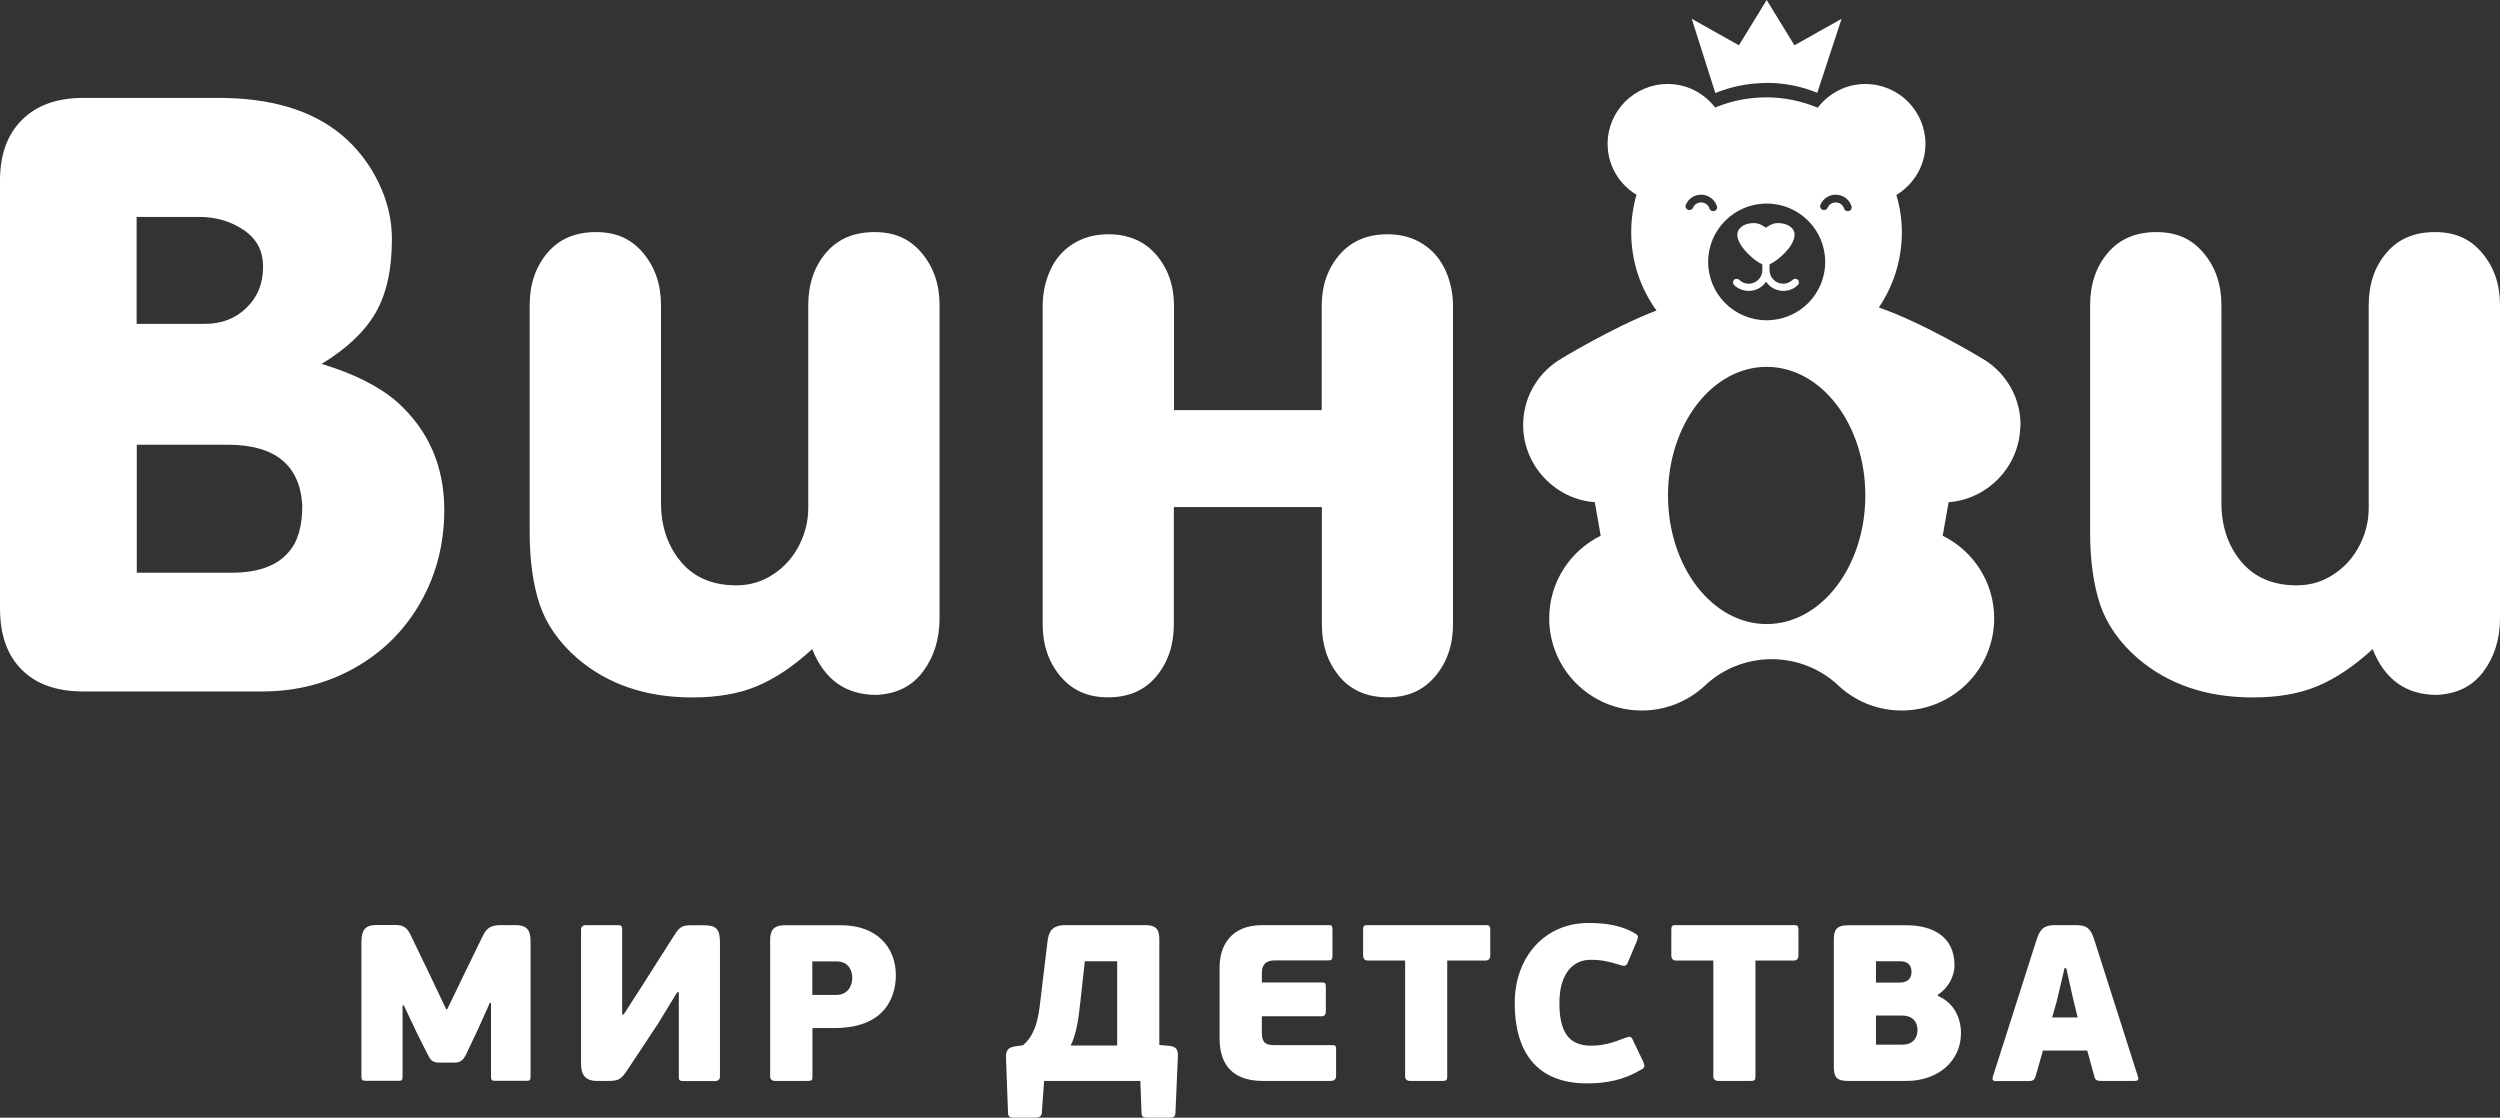 <svg width="85" height="38" viewBox="0 0 85 38" fill="none" xmlns="http://www.w3.org/2000/svg">
<rect x="0" y="0" width="85" height="38" fill="#333333" stroke="none"/>
<path id="Vector" d="M16.655 34.096L16.268 34.958L15.872 35.797C15.76 36.045 15.667 36.128 15.447 36.128H14.938C14.689 36.128 14.635 36.045 14.513 35.797L14.171 35.114L13.731 34.183H13.687V36.606C13.687 36.747 13.643 36.747 13.52 36.747H12.464C12.352 36.747 12.288 36.747 12.288 36.606V32.048C12.288 31.571 12.45 31.449 12.836 31.449H13.423C13.75 31.449 13.848 31.556 13.975 31.819L14.582 33.077L15.173 34.32H15.203L15.794 33.096L16.401 31.849C16.528 31.585 16.645 31.454 17.031 31.454H17.501C17.828 31.454 18.039 31.532 18.039 32V36.606C18.039 36.747 17.995 36.747 17.863 36.747H16.86C16.748 36.747 16.694 36.747 16.694 36.606V34.096H16.65H16.655ZM22.342 34.851L21.31 36.411C21.105 36.713 21.012 36.752 20.664 36.752H20.308C19.853 36.752 19.755 36.494 19.755 36.153V31.615C19.755 31.507 19.814 31.454 19.931 31.454H20.973C21.148 31.454 21.153 31.493 21.153 31.615V34.49H21.207L21.877 33.447L22.924 31.8C23.129 31.473 23.222 31.459 23.569 31.459H23.926C24.351 31.459 24.479 31.581 24.479 32.058V36.596C24.479 36.703 24.42 36.757 24.302 36.757H23.261C23.085 36.757 23.08 36.718 23.08 36.596V33.735H23.026L22.342 34.856V34.851ZM27.437 36.752H26.361C26.249 36.752 26.185 36.699 26.185 36.601V31.956C26.185 31.683 26.263 31.459 26.679 31.459H28.605C29.799 31.459 30.459 32.195 30.459 33.16C30.459 33.642 30.293 34.954 28.366 34.954H27.623V36.601C27.623 36.723 27.613 36.752 27.442 36.752H27.437ZM28.439 32.687H27.618V33.828H28.439C28.796 33.828 28.977 33.55 28.977 33.252C28.977 33.043 28.884 32.687 28.439 32.687ZM35.427 37.825C35.417 37.937 35.349 38 35.207 38H34.439C34.312 38 34.273 37.932 34.273 37.839L34.204 35.972C34.204 35.821 34.19 35.626 34.508 35.578L34.781 35.538C35.251 35.153 35.314 34.447 35.349 34.222L35.613 32.029C35.652 31.698 35.74 31.454 36.234 31.454H38.923C39.339 31.454 39.417 31.62 39.417 31.951V35.529L39.745 35.558C39.994 35.582 40.057 35.685 40.048 35.923L39.965 37.839C39.965 37.932 39.925 38 39.798 38H38.992C38.84 38 38.816 37.946 38.811 37.825L38.772 36.752H35.5L35.422 37.825H35.427ZM36.4 35.548H37.984V32.682H36.884L36.732 34.062C36.664 34.729 36.581 35.197 36.4 35.553V35.548ZM45.285 36.752H42.938C41.73 36.752 41.466 35.987 41.466 35.314V32.892C41.466 32.156 41.847 31.454 42.923 31.454H45.163C45.285 31.454 45.304 31.464 45.304 31.634V32.487C45.304 32.614 45.275 32.653 45.163 32.653H43.358C42.957 32.653 42.903 32.887 42.903 33.087V33.404H44.938C45.06 33.404 45.079 33.418 45.079 33.594V34.378C45.079 34.49 45.035 34.554 44.938 34.554H42.903V35.119C42.903 35.504 43.094 35.534 43.358 35.534H45.285C45.407 35.534 45.427 35.543 45.427 35.714V36.567C45.427 36.679 45.383 36.742 45.285 36.742V36.752ZM50.502 32.658H49.206V36.591C49.206 36.713 49.197 36.752 49.026 36.752H47.95C47.837 36.752 47.774 36.699 47.774 36.591V32.658H46.507C46.4 32.658 46.346 32.599 46.346 32.482V31.634C46.346 31.459 46.385 31.454 46.507 31.454H50.507C50.629 31.454 50.669 31.464 50.669 31.634V32.482C50.669 32.594 50.615 32.658 50.507 32.658H50.502ZM55.27 35.285C55.421 35.227 55.465 35.227 55.534 35.397L55.861 36.08C55.93 36.231 55.93 36.299 55.818 36.357C55.211 36.723 54.62 36.835 53.959 36.835C52.17 36.835 51.5 35.67 51.5 34.105C51.5 32.541 52.517 31.381 54.013 31.381C54.6 31.381 55.108 31.464 55.553 31.712C55.715 31.81 55.72 31.824 55.636 32.039L55.373 32.658C55.304 32.848 55.265 32.867 55.084 32.809C54.683 32.687 54.453 32.633 54.082 32.633C53.451 32.633 53.02 33.14 53.02 34.101C53.02 35.061 53.319 35.553 54.096 35.553C54.615 35.553 54.947 35.402 55.275 35.28L55.27 35.285ZM60.981 32.658H59.685V36.591C59.685 36.713 59.675 36.752 59.504 36.752H58.429C58.316 36.752 58.253 36.699 58.253 36.591V32.658H56.986C56.879 32.658 56.825 32.599 56.825 32.482V31.634C56.825 31.459 56.864 31.454 56.986 31.454H60.986C61.108 31.454 61.147 31.464 61.147 31.634V32.482C61.147 32.594 61.094 32.658 60.986 32.658H60.981ZM66.673 35.124C66.673 36.094 65.876 36.752 64.82 36.752H62.844C62.428 36.752 62.35 36.611 62.35 36.255V31.956C62.35 31.624 62.428 31.459 62.844 31.459H64.82C65.724 31.459 66.453 31.854 66.453 32.819C66.453 33.213 66.218 33.613 65.891 33.818V33.862C66.458 34.105 66.673 34.642 66.673 35.124ZM64.58 33.408C64.785 33.408 64.991 33.33 64.991 33.038C64.991 32.804 64.849 32.682 64.609 32.682H63.783V33.408H64.58ZM64.678 34.529H63.783V35.519H64.678C65.079 35.519 65.196 35.241 65.196 35.027C65.196 34.729 65.015 34.529 64.678 34.529ZM69.46 35.719L69.211 36.591C69.172 36.703 69.142 36.757 68.966 36.757H67.851C67.754 36.757 67.729 36.699 67.754 36.616L69.25 31.931C69.377 31.532 69.553 31.454 69.895 31.454H70.511C70.868 31.454 71.049 31.478 71.196 31.922L72.692 36.611C72.717 36.664 72.717 36.752 72.594 36.752H71.45C71.328 36.752 71.245 36.738 71.216 36.626L70.966 35.719H69.47H69.46ZM70.643 34.598L70.497 34.008L70.252 32.916H70.194L69.934 34.028L69.773 34.593H70.639L70.643 34.598ZM10.929 12.371C12.014 12.697 12.865 13.122 13.476 13.643C14.562 14.608 15.105 15.837 15.105 17.338C15.105 18.488 14.836 19.536 14.298 20.482C13.76 21.427 13.017 22.168 12.068 22.704C11.12 23.241 10.068 23.509 8.914 23.509H2.826C1.927 23.509 1.232 23.265 0.738 22.768C0.244 22.276 0 21.583 0 20.686V6.137C0 5.259 0.249 4.572 0.748 4.075C1.247 3.578 1.941 3.329 2.831 3.329H7.437C9.227 3.329 10.621 3.753 11.633 4.601C12.146 5.035 12.557 5.566 12.865 6.195C13.173 6.824 13.325 7.472 13.325 8.13C13.325 9.164 13.139 10.002 12.767 10.641C12.396 11.279 11.784 11.859 10.939 12.371H10.929ZM4.645 11.011H6.973C7.535 11.011 8.005 10.831 8.381 10.465C8.758 10.1 8.944 9.636 8.944 9.076C8.944 8.515 8.723 8.116 8.283 7.818C7.843 7.521 7.34 7.375 6.763 7.375H4.645V11.006V11.011ZM4.645 19.473H7.863C8.763 19.473 9.408 19.244 9.804 18.781C10.122 18.435 10.278 17.903 10.278 17.187C10.2 15.807 9.349 15.12 7.731 15.12H4.65V19.478L4.645 19.473ZM27.613 22.071C26.982 22.651 26.356 23.07 25.74 23.328C25.124 23.587 24.39 23.713 23.54 23.713C21.97 23.713 20.664 23.27 19.628 22.383C19.007 21.842 18.581 21.232 18.352 20.56C18.127 19.887 18.009 19.068 18.009 18.113V10.373C18.009 9.666 18.21 9.071 18.611 8.598C19.012 8.125 19.559 7.891 20.264 7.891C20.968 7.891 21.471 8.13 21.872 8.608C22.273 9.086 22.474 9.675 22.474 10.373V17.094C22.474 17.893 22.699 18.556 23.148 19.098C23.598 19.634 24.229 19.902 25.036 19.902C25.491 19.902 25.906 19.78 26.283 19.531C26.659 19.288 26.953 18.961 27.163 18.556C27.373 18.152 27.481 17.723 27.481 17.27V10.373C27.481 9.666 27.681 9.071 28.082 8.598C28.483 8.125 29.031 7.891 29.735 7.891C30.439 7.891 30.943 8.13 31.344 8.608C31.745 9.086 31.945 9.675 31.945 10.373V21.023C31.945 21.72 31.759 22.324 31.388 22.826C31.016 23.328 30.488 23.596 29.794 23.626C28.757 23.626 28.029 23.109 27.618 22.076L27.613 22.071ZM39.911 17.24V21.228C39.911 21.925 39.715 22.514 39.319 22.992C38.923 23.47 38.375 23.709 37.676 23.709C36.977 23.709 36.454 23.47 36.053 22.992C35.652 22.514 35.451 21.925 35.451 21.228V10.402C35.451 9.968 35.539 9.563 35.711 9.183C35.882 8.803 36.141 8.506 36.483 8.291C36.825 8.077 37.221 7.965 37.676 7.965C38.366 7.965 38.913 8.199 39.314 8.666C39.715 9.134 39.916 9.714 39.916 10.402V13.945H44.938V10.402C44.938 9.714 45.138 9.134 45.539 8.666C45.94 8.199 46.483 7.965 47.177 7.965C47.632 7.965 48.028 8.072 48.37 8.291C48.712 8.506 48.967 8.808 49.143 9.183C49.314 9.563 49.402 9.968 49.402 10.402V21.228C49.402 21.925 49.202 22.514 48.8 22.992C48.4 23.47 47.862 23.709 47.177 23.709C46.492 23.709 45.925 23.47 45.534 22.992C45.138 22.514 44.943 21.925 44.943 21.228V17.24H39.921H39.911ZM80.668 22.071C80.037 22.651 79.411 23.07 78.795 23.328C78.179 23.587 77.445 23.713 76.594 23.713C75.025 23.713 73.719 23.27 72.683 22.383C72.061 21.842 71.636 21.232 71.406 20.56C71.181 19.887 71.064 19.068 71.064 18.113V10.373C71.064 9.666 71.264 9.071 71.665 8.598C72.066 8.125 72.614 7.891 73.318 7.891C74.022 7.891 74.526 8.13 74.927 8.608C75.328 9.086 75.528 9.675 75.528 10.373V17.094C75.528 17.893 75.753 18.556 76.203 19.098C76.653 19.634 77.284 19.902 78.091 19.902C78.545 19.902 78.961 19.78 79.338 19.531C79.714 19.288 80.007 18.961 80.218 18.556C80.428 18.152 80.536 17.723 80.536 17.27V10.373C80.536 9.666 80.736 9.071 81.137 8.598C81.538 8.125 82.086 7.891 82.79 7.891C83.494 7.891 83.998 8.13 84.399 8.608C84.799 9.086 85 9.675 85 10.373V21.023C85 21.72 84.814 22.324 84.443 22.826C84.071 23.328 83.543 23.596 82.849 23.626C81.812 23.626 81.083 23.109 80.672 22.076L80.668 22.071ZM59.46 9.89C59.705 9.89 59.92 9.768 60.047 9.578C60.174 9.768 60.389 9.89 60.634 9.89C60.82 9.89 60.996 9.822 61.128 9.69C61.177 9.641 61.177 9.563 61.128 9.515C61.079 9.466 61.001 9.466 60.952 9.515C60.864 9.597 60.751 9.646 60.629 9.646C60.37 9.646 60.164 9.437 60.164 9.183V8.988C60.468 8.857 61.015 8.359 61.015 7.984C61.015 7.74 60.771 7.584 60.443 7.584C60.238 7.584 60.042 7.74 60.042 7.745C60.042 7.745 59.847 7.584 59.641 7.584C59.314 7.584 59.069 7.74 59.069 7.984C59.069 8.355 59.617 8.857 59.92 8.988V9.183C59.92 9.442 59.71 9.646 59.456 9.646C59.333 9.646 59.221 9.602 59.133 9.515C59.084 9.466 59.006 9.471 58.957 9.515C58.908 9.563 58.913 9.641 58.957 9.69C59.089 9.817 59.265 9.89 59.451 9.89H59.46ZM68.697 14.516C68.722 13.575 68.247 12.746 67.519 12.264C67.436 12.21 65.406 10.977 63.881 10.455C64.375 9.724 64.663 8.842 64.663 7.896C64.663 7.453 64.595 7.029 64.477 6.629C65.064 6.273 65.465 5.63 65.465 4.894C65.465 3.768 64.551 2.856 63.421 2.856C62.761 2.856 62.179 3.173 61.803 3.661C61.265 3.441 60.683 3.31 60.062 3.31C59.441 3.31 58.854 3.432 58.316 3.656C57.944 3.173 57.363 2.856 56.703 2.856C55.573 2.856 54.659 3.768 54.659 4.894C54.659 5.63 55.055 6.268 55.641 6.624C55.524 7.029 55.461 7.453 55.461 7.896C55.461 8.891 55.778 9.807 56.321 10.558C54.835 11.123 53.035 12.22 52.962 12.269C52.238 12.751 51.764 13.58 51.788 14.521C51.822 15.856 52.889 16.977 54.223 17.075L54.424 18.215C53.387 18.727 52.673 19.794 52.673 21.023C52.673 22.753 54.082 24.157 55.818 24.157C56.619 24.157 57.348 23.86 57.905 23.367L57.954 23.323C58.546 22.758 59.353 22.412 60.238 22.412C61.123 22.412 61.93 22.758 62.521 23.323L62.57 23.367C63.128 23.86 63.856 24.157 64.658 24.157C66.394 24.157 67.802 22.753 67.802 21.023C67.802 19.79 67.088 18.727 66.052 18.215L66.252 17.075C67.587 16.977 68.658 15.856 68.688 14.521L68.697 14.516ZM61.895 6.96C61.983 6.751 62.189 6.619 62.414 6.619C62.658 6.619 62.873 6.775 62.952 7.009C62.976 7.077 62.937 7.155 62.864 7.175C62.849 7.175 62.834 7.18 62.825 7.18C62.771 7.18 62.717 7.146 62.697 7.087C62.658 6.965 62.546 6.883 62.414 6.883C62.292 6.883 62.184 6.956 62.14 7.063C62.111 7.131 62.032 7.16 61.964 7.131C61.895 7.102 61.866 7.024 61.895 6.956V6.96ZM60.067 6.921C61.167 6.921 62.057 7.809 62.057 8.905C62.057 10.002 61.167 10.889 60.067 10.889C58.967 10.889 58.077 10.002 58.077 8.905C58.077 7.809 58.967 6.921 60.067 6.921ZM57.319 6.96C57.407 6.751 57.612 6.619 57.837 6.619C58.081 6.619 58.297 6.775 58.375 7.009C58.399 7.077 58.36 7.155 58.287 7.175C58.272 7.175 58.258 7.18 58.248 7.18C58.194 7.18 58.14 7.146 58.121 7.087C58.081 6.965 57.969 6.883 57.837 6.883C57.715 6.883 57.607 6.956 57.563 7.063C57.534 7.131 57.456 7.16 57.387 7.131C57.319 7.102 57.289 7.024 57.319 6.956V6.96ZM60.067 21.218C58.214 21.218 56.712 19.263 56.712 16.846C56.712 14.428 58.214 12.473 60.067 12.473C61.92 12.473 63.421 14.428 63.421 16.846C63.421 19.263 61.92 21.218 60.067 21.218ZM60.067 2.817C60.678 2.817 61.255 2.939 61.788 3.154L62.614 0.639L61.011 1.54L60.067 0L59.123 1.54L57.519 0.639L58.321 3.163C58.859 2.944 59.451 2.822 60.067 2.822V2.817Z" fill="white"/>
</svg>

